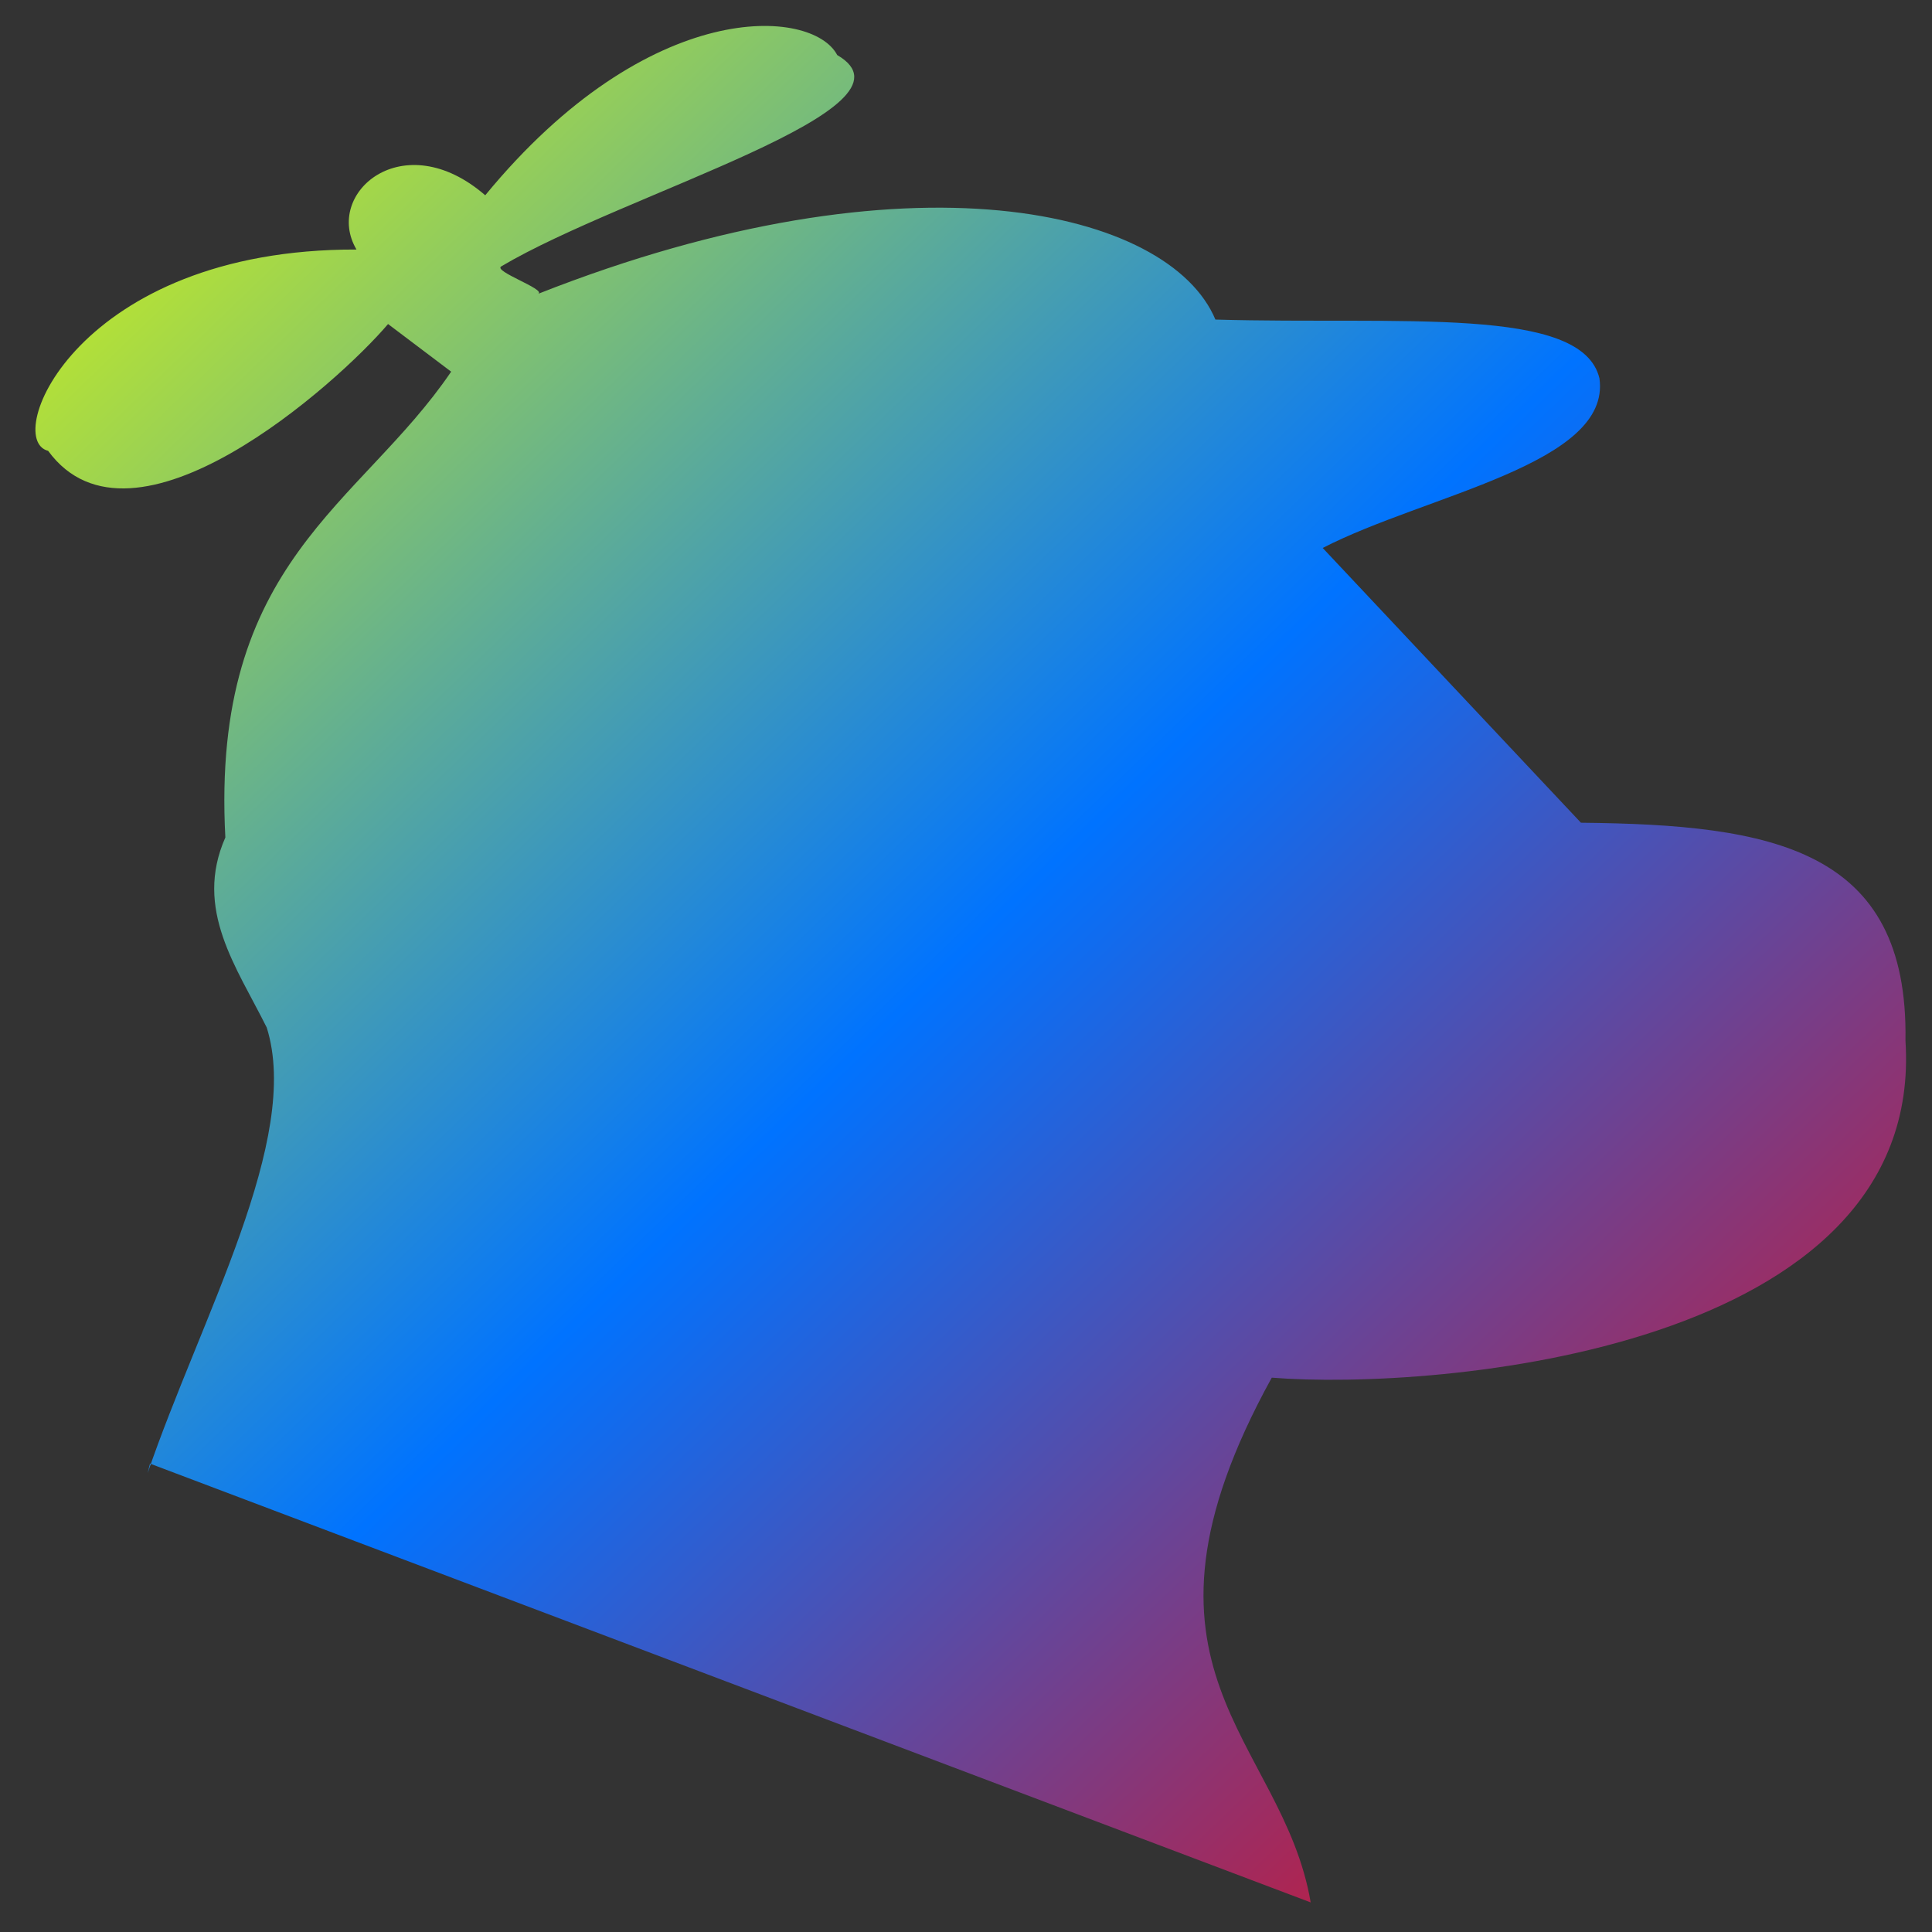 <svg xmlns="http://www.w3.org/2000/svg" xmlns:xlink="http://www.w3.org/1999/xlink" width="64" height="64" viewBox="0 0 64 64" version="1.1"><rect x="0" y="0" width="64" height="64" fill="#333333" stroke="none"/><defs><linearGradient id="linear0" x1="0%" x2="100%" y1="0%" y2="100%"><stop offset="0%" style="stop-color:#e5ff00; stop-opacity:1"/><stop offset="50%" style="stop-color:#0073ff; stop-opacity:1"/><stop offset="100%" style="stop-color:#ff0000; stop-opacity:1"/></linearGradient></defs><g id="surface1"><path style=" stroke:none;fill-rule:nonzero;fill:url(#linear0);" d="M 4.969 48.484 L 43.418 63.02 C 42.488 57.562 36.773 55.352 42.129 45.637 C 47.566 46.07 63.785 44.75 63.121 34.473 C 63.227 28.102 58.699 27.316 52.371 27.254 L 43.816 18.152 C 47.242 16.387 53.383 15.375 52.984 12.535 C 52.41 10.113 46.391 10.762 40.262 10.586 C 38.738 6.953 30.168 4.867 17.836 9.73 C 18.066 9.574 16.328 8.984 16.605 8.824 C 20.703 6.391 30.777 3.59 27.734 1.824 C 26.922 0.262 21.512 -0.145 16.074 6.469 C 13.355 4.113 10.711 6.406 11.809 8.266 C 2.559 8.242 0.059 14.555 1.594 14.934 C 4.398 18.77 11.184 12.703 12.855 10.734 L 14.945 12.312 C 11.93 16.754 6.977 18.586 7.465 27.742 C 6.414 30.125 7.84 32.035 8.836 34.039 C 9.996 37.727 6.652 43.648 4.891 48.797 Z M 4.969 48.484 "/></g></svg>
